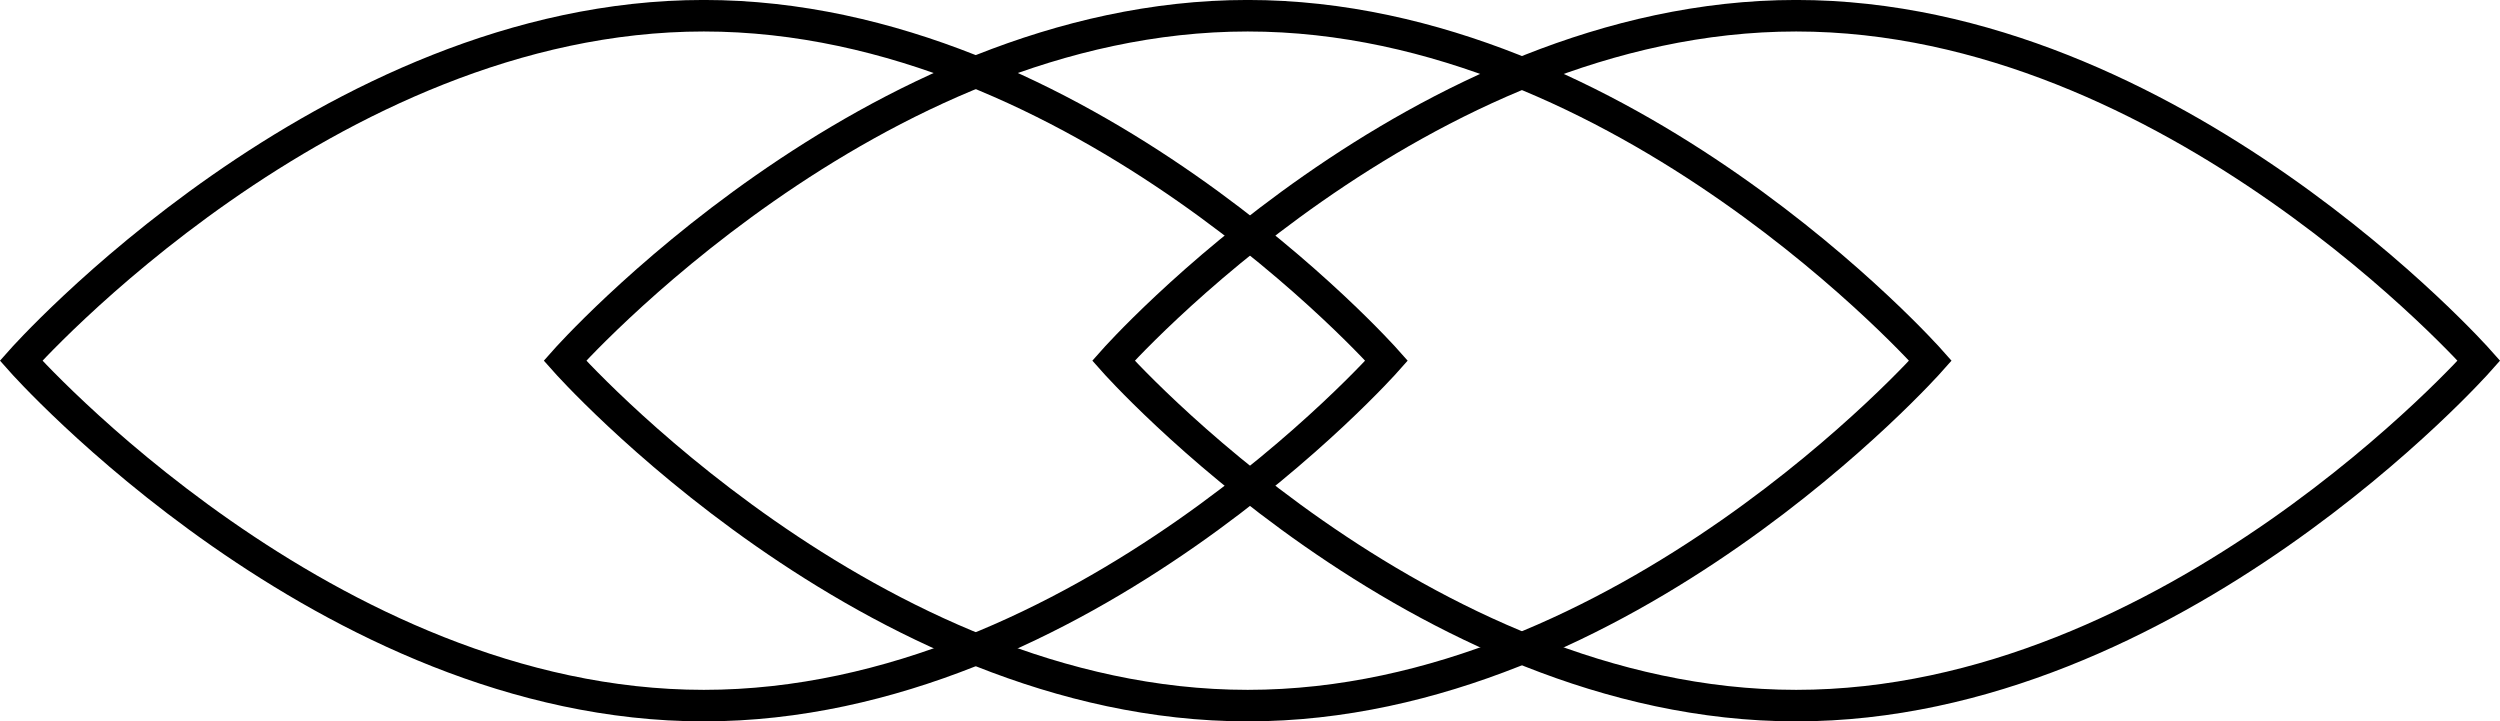 <svg id="Layer_1" data-name="Layer 1" xmlns="http://www.w3.org/2000/svg" viewBox="0 0 1348.05 388.95"><defs><style>.cls-1{fill:none;stroke:#000;stroke-miterlimit:10;stroke-width:17px;}</style></defs><path class="cls-1" d="M1072.94,223.53s-164.83,186-368.15,186-368.16-186-368.16-186,164.83-186,368.16-186S1072.94,223.53,1072.94,223.53Z" transform="translate(-32.01 -29.05)"/><path class="cls-1" d="M1368.7,223.53s-164.83,186-368.16,186-368.15-186-368.15-186,164.83-186,368.15-186S1368.7,223.53,1368.7,223.53Z" transform="translate(-32.01 -29.05)"/><path class="cls-1" d="M779.68,223.53s-164.83,186-368.16,186-368.15-186-368.15-186,164.83-186,368.15-186S779.68,223.53,779.68,223.53Z" transform="translate(-32.01 -29.05)"/></svg>